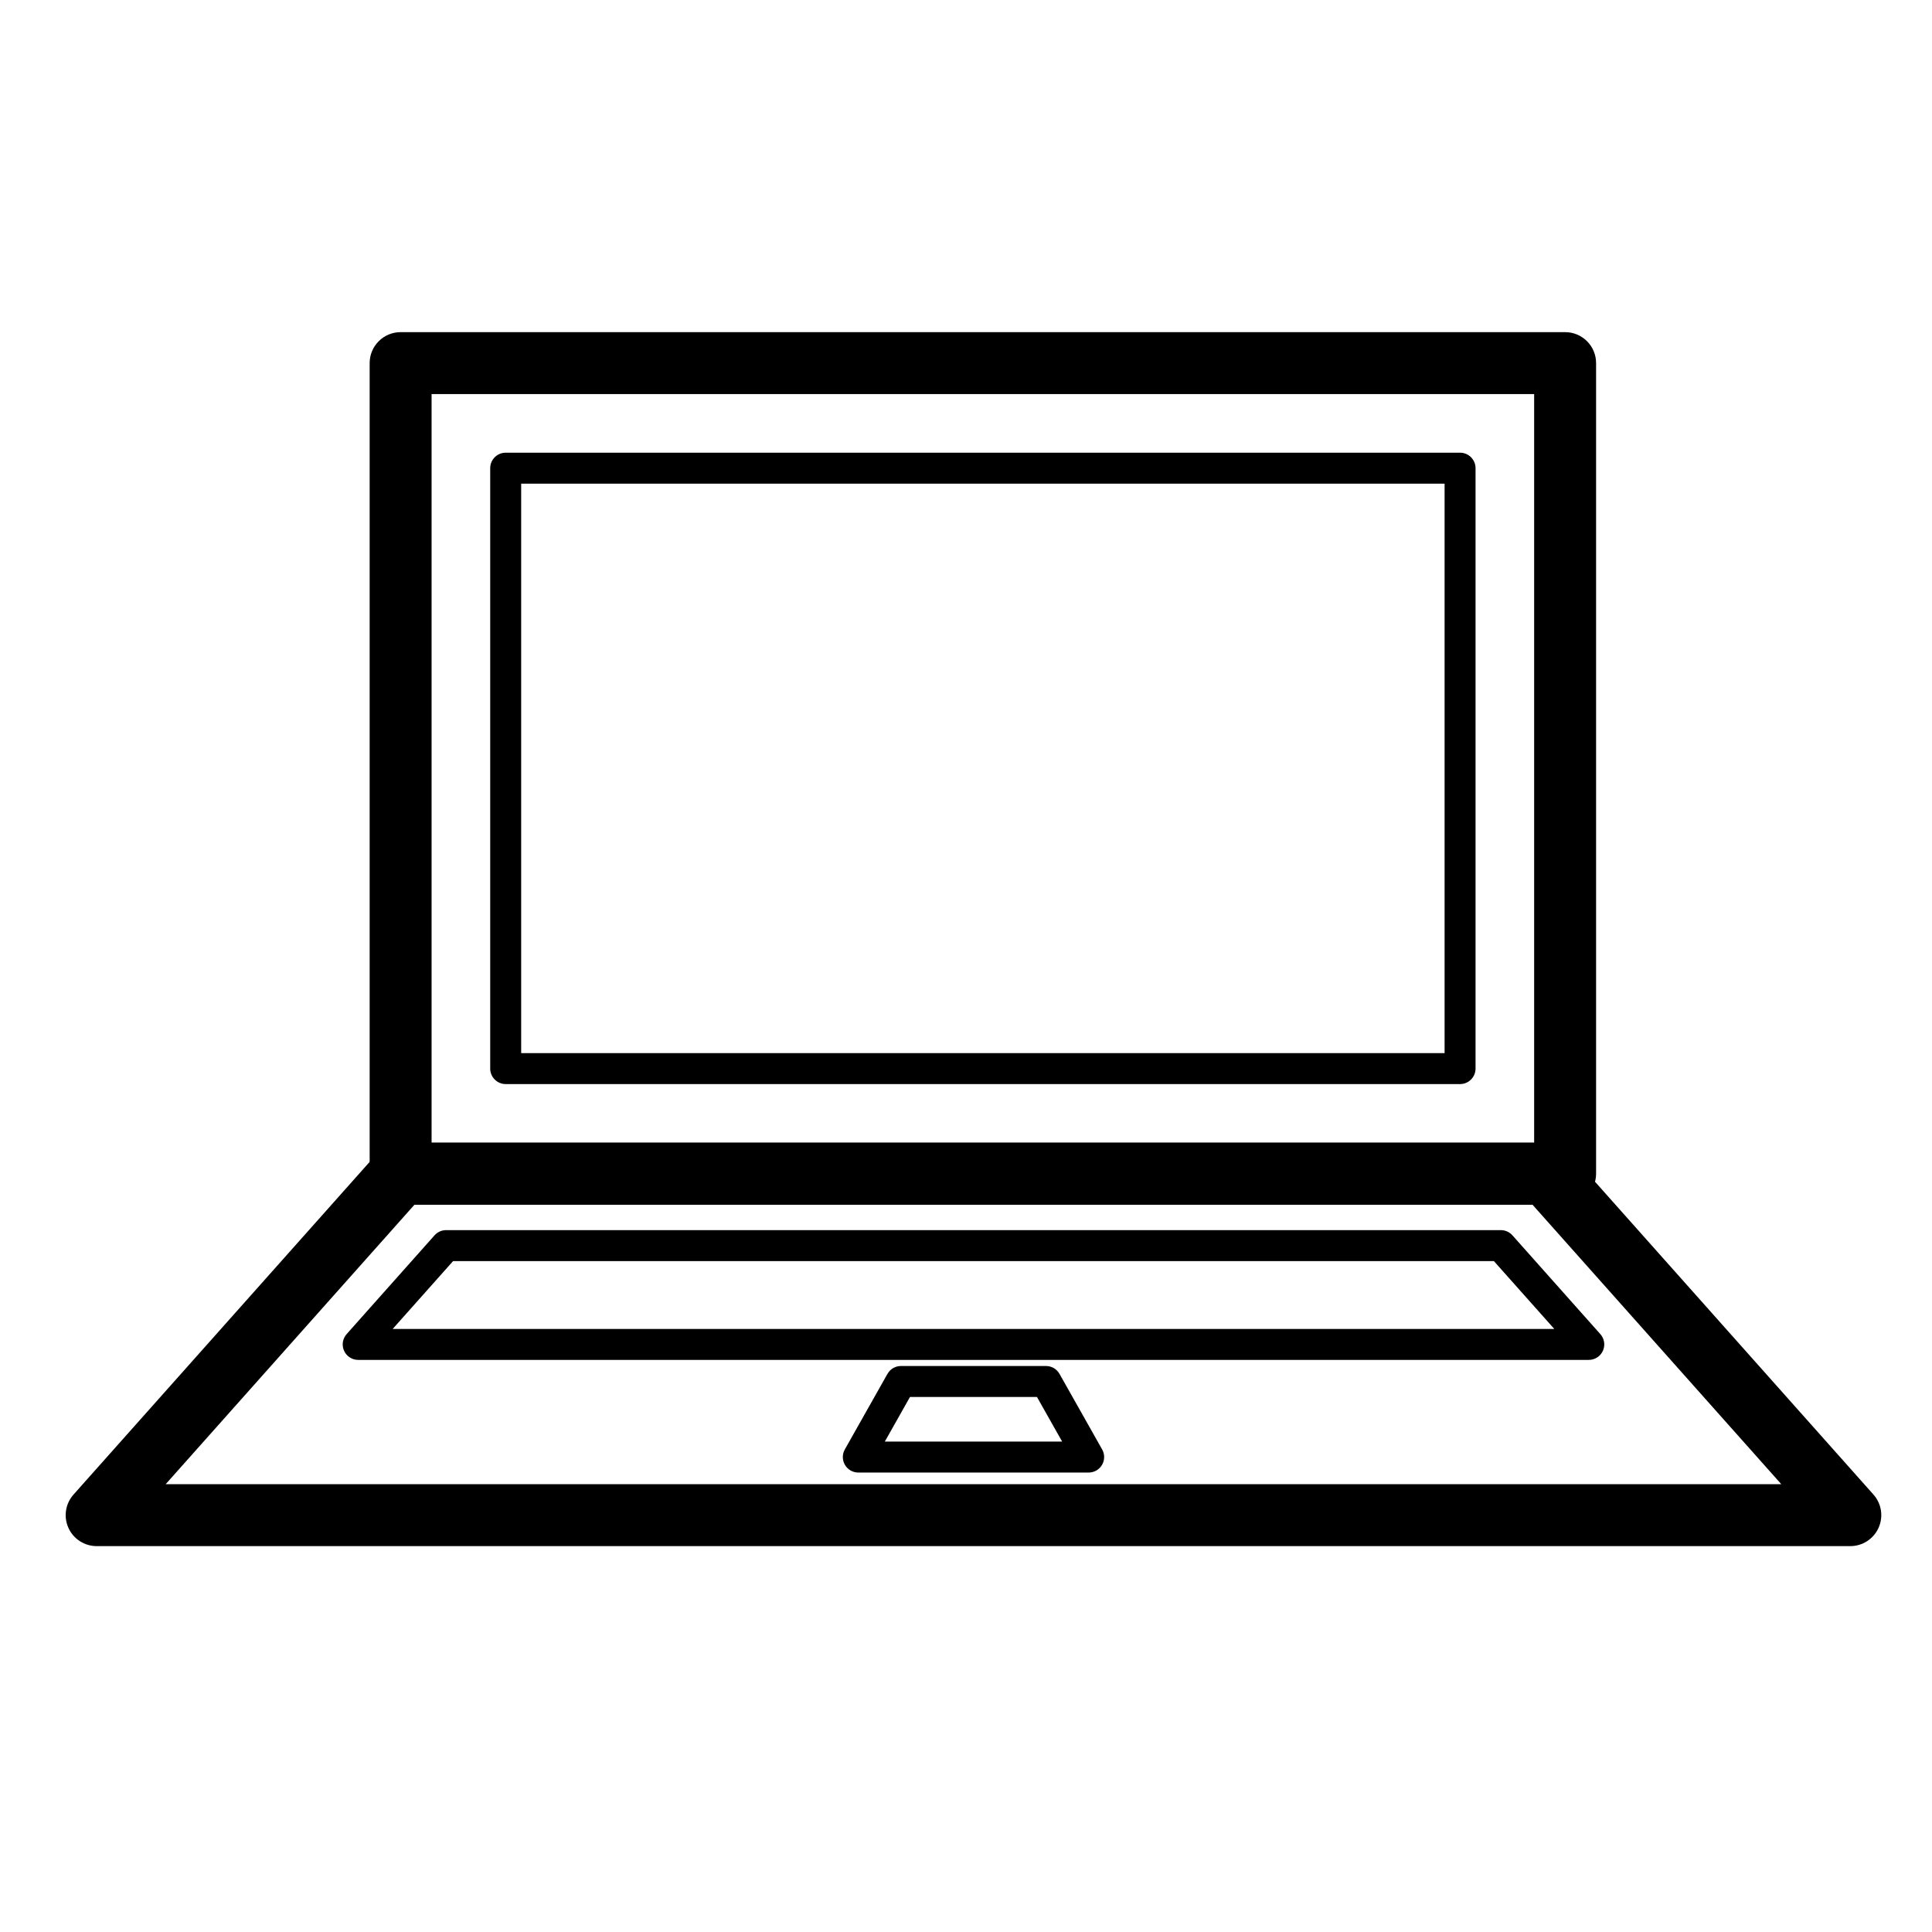 <?xml version="1.0" encoding="UTF-8" standalone="no"?>
<!-- Created with Inkscape (http://www.inkscape.org/) -->

<svg
   xmlns:dc="http://purl.org/dc/elements/1.1/"
   xmlns:cc="http://creativecommons.org/ns#"
   xmlns:rdf="http://www.w3.org/1999/02/22-rdf-syntax-ns#"
   xmlns:svg="http://www.w3.org/2000/svg"
   xmlns="http://www.w3.org/2000/svg"
   xmlns:sodipodi="http://sodipodi.sourceforge.net/DTD/sodipodi-0.dtd"
   xmlns:inkscape="http://www.inkscape.org/namespaces/inkscape"
   width="300"
   height="300"
   viewBox="0 0 79.375 79.375"
   version="1.1"
   id="svg5075"
   inkscape:version="0.92.2 (5c3e80d, 2017-08-06)"
   sodipodi:docname="laptop.svg">
  <defs
     id="defs5069" />
  <sodipodi:namedview
     id="base"
     pagecolor="#ffffff"
     bordercolor="#666666"
     borderopacity="1.0"
     inkscape:pageopacity="0.0"
     inkscape:pageshadow="2"
     inkscape:zoom="1.28"
     inkscape:cx="51.073035"
     inkscape:cy="-2.1174185"
     inkscape:document-units="mm"
     inkscape:current-layer="layer1"
     showgrid="false"
     inkscape:window-width="1050"
     inkscape:window-height="1658"
     inkscape:window-x="-8"
     inkscape:window-y="472"
     inkscape:window-maximized="1"
     units="px" />
  <g
     inkscape:label="Layer 1"
     inkscape:groupmode="layer"
     id="layer1"
     transform="translate(0,-217.625)">
    <g
       id="g102"
       transform="matrix(0.287,0,0,0.287,-155.96,184.652)">
      <g
         id="g84">
        <path
           inkscape:connector-curvature="0"
           id="path82"
           d="M 808.289,336.217 H 557.251 c -1.746,0 -3.33,-1.025 -4.044,-2.619 -0.716,-1.593 -0.428,-3.456 0.733,-4.762 l 43.513,-48.882 c 0.841,-0.944 2.045,-1.485 3.311,-1.485 H 764.78 c 1.264,0 2.467,0.541 3.312,1.485 l 43.51,48.882 c 1.16,1.306 1.448,3.169 0.731,4.762 -0.715,1.593 -2.299,2.619 -4.044,2.619 z M 567.132,327.352 H 798.408 L 762.787,287.335 H 602.753 Z" />
      </g>
      <g
         id="g88">
        <path
           inkscape:connector-curvature="0"
           id="path86"
           d="M 767.463,287.335 H 600.764 c -2.448,0 -4.433,-1.985 -4.433,-4.434 V 166.868 c 0,-2.448 1.984,-4.433 4.433,-4.433 h 166.699 c 2.45,0 4.433,1.984 4.433,4.433 v 116.033 c 0,2.449 -1.983,4.434 -4.433,4.434 z M 605.196,278.469 H 763.03 V 171.301 H 605.196 Z" />
      </g>
      <g
         id="g92">
        <path
           inkscape:connector-curvature="0"
           id="path90"
           d="M 752.424,270.075 H 615.805 c -1.225,0 -2.217,-0.991 -2.217,-2.217 v -85.949 c 0,-1.224 0.992,-2.217 2.217,-2.217 h 136.619 c 1.223,0 2.217,0.993 2.217,2.217 v 85.949 c 0,1.226 -0.995,2.217 -2.217,2.217 z M 618.021,265.643 H 750.209 V 184.126 H 618.021 Z" />
      </g>
      <g
         id="g96">
        <path
           inkscape:connector-curvature="0"
           id="path94"
           d="M 770.853,309.56 H 594.688 c -0.873,0 -1.664,-0.513 -2.022,-1.31 -0.357,-0.797 -0.213,-1.729 0.367,-2.381 l 12.59,-14.146 c 0.421,-0.472 1.022,-0.74 1.655,-0.74 h 150.983 c 0.634,0 1.236,0.269 1.656,0.74 l 12.588,14.146 c 0.58,0.651 0.726,1.584 0.368,2.381 -0.358,0.797 -1.148,1.31 -2.02,1.31 z m -171.224,-4.433 h 166.282 l -8.643,-9.71 H 608.273 Z" />
      </g>
      <g
         id="g100">
        <path
           inkscape:connector-curvature="0"
           id="path98"
           d="m 699.257,325.685 h -32.975 c -0.788,0 -1.517,-0.42 -1.914,-1.1 -0.397,-0.68 -0.403,-1.52 -0.017,-2.205 l 6.104,-10.818 c 0.394,-0.697 1.131,-1.128 1.931,-1.128 h 20.768 c 0.8,0 1.538,0.431 1.931,1.128 l 6.104,10.818 c 0.387,0.686 0.381,1.525 -0.017,2.205 -0.398,0.68 -1.127,1.1 -1.915,1.1 z m -29.179,-4.433 h 25.384 l -3.604,-6.385 H 673.68 Z" />
      </g>
    </g>
  </g>
</svg>
